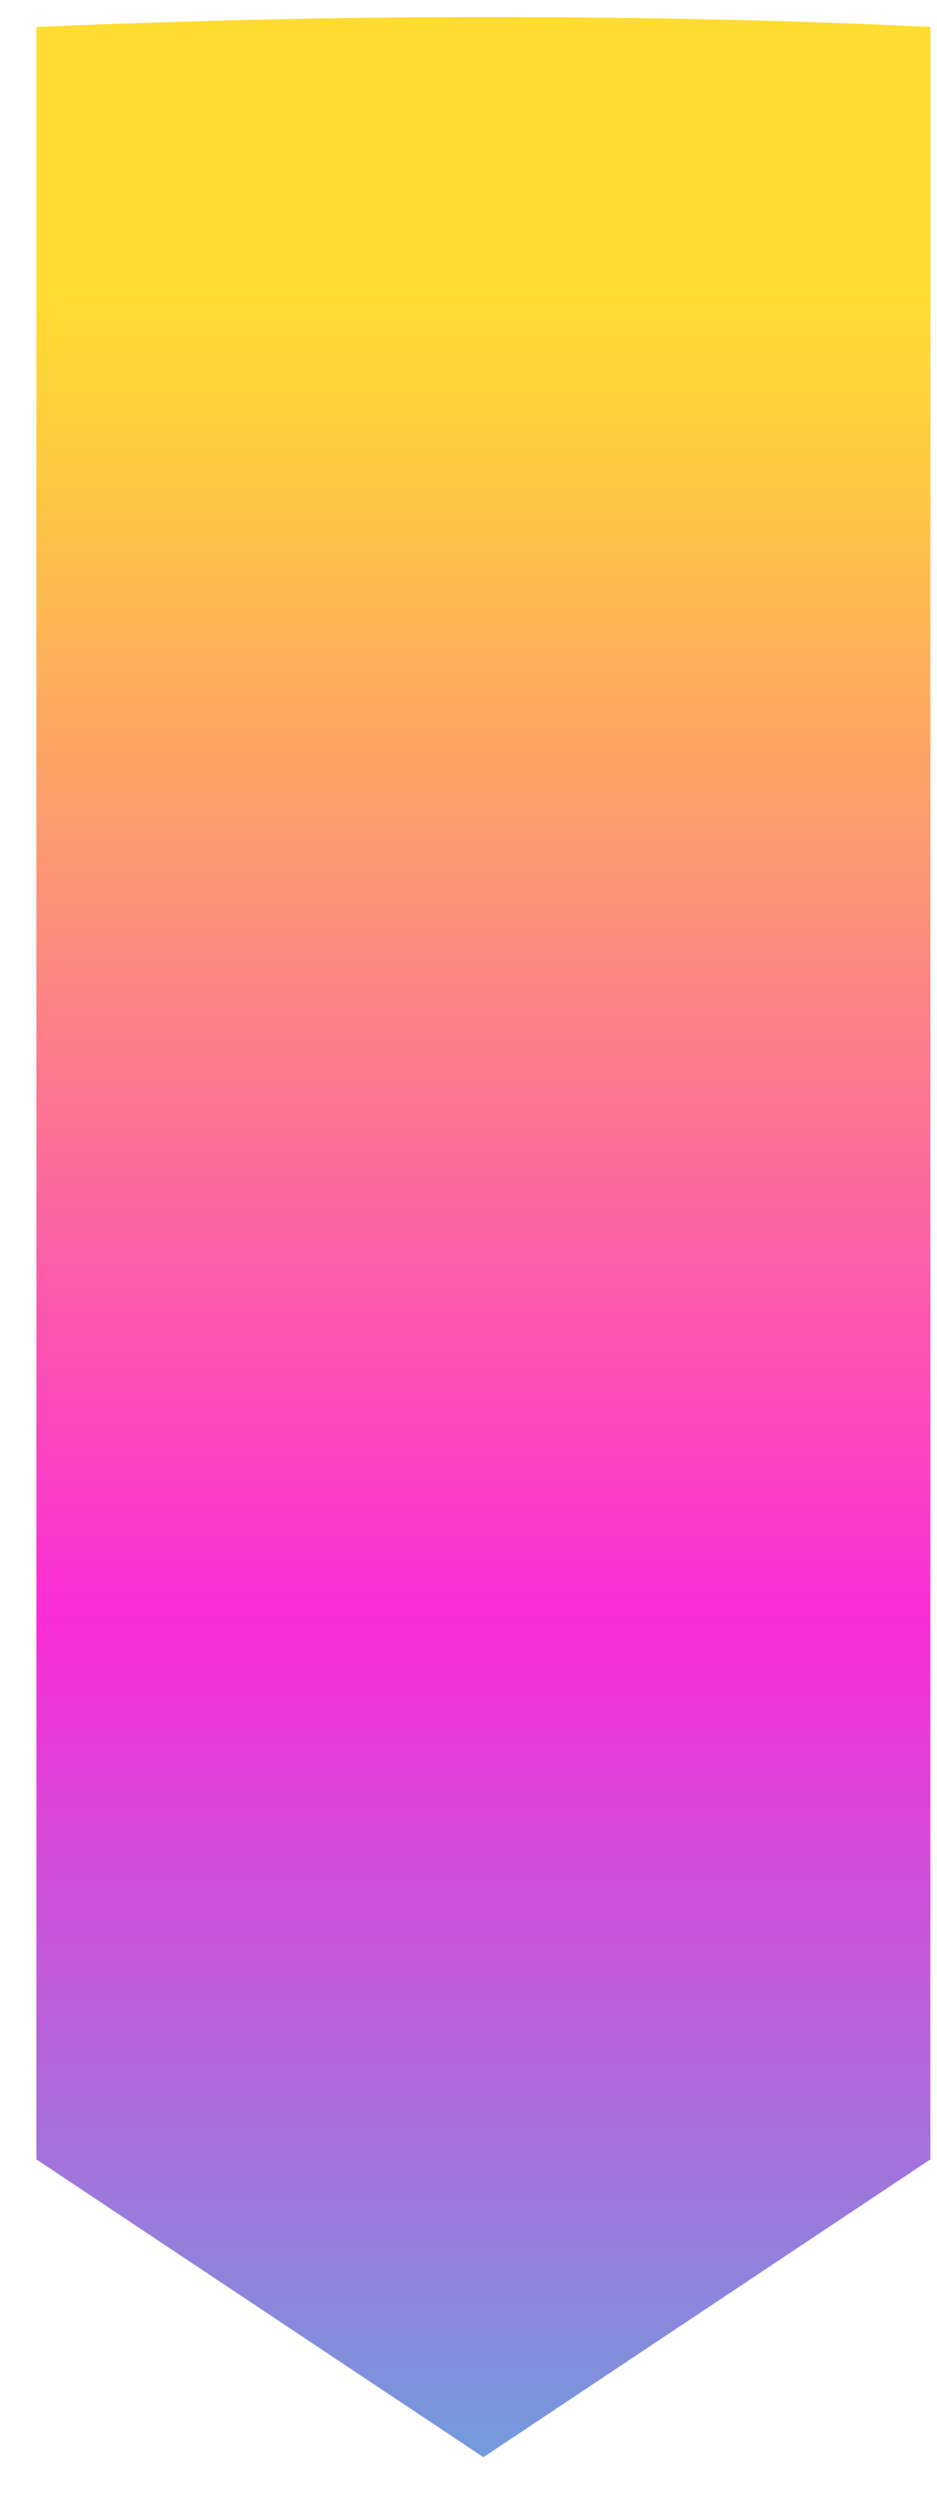 <svg xmlns="http://www.w3.org/2000/svg" width="21" height="56" viewBox="0 0 21 56" fill="none">
  <path
    d="M20.851 0.603V48.373L10.834 55.044L0.816 48.373V0.603C4.142 0.462 7.488 0.382 10.834 0.382C14.18 0.382 17.526 0.442 20.851 0.603Z"
    fill="url(#paint0_linear_326_33177)" />
  <defs>
    <linearGradient id="paint0_linear_326_33177" x1="10.834" y1="6.59" x2="10.834" y2="63.671"
      gradientUnits="userSpaceOnUse">
      <stop stop-color="#FEDC31" />
      <stop offset="0.09" stop-color="#FDC347" />
      <stop offset="0.27" stop-color="#FC8682" />
      <stop offset="0.52" stop-color="#FA2CD7" />
      <stop offset="0.76" stop-color="#987CDB" />
      <stop offset="1" stop-color="#33D0E0" />
    </linearGradient>
  </defs>
</svg>